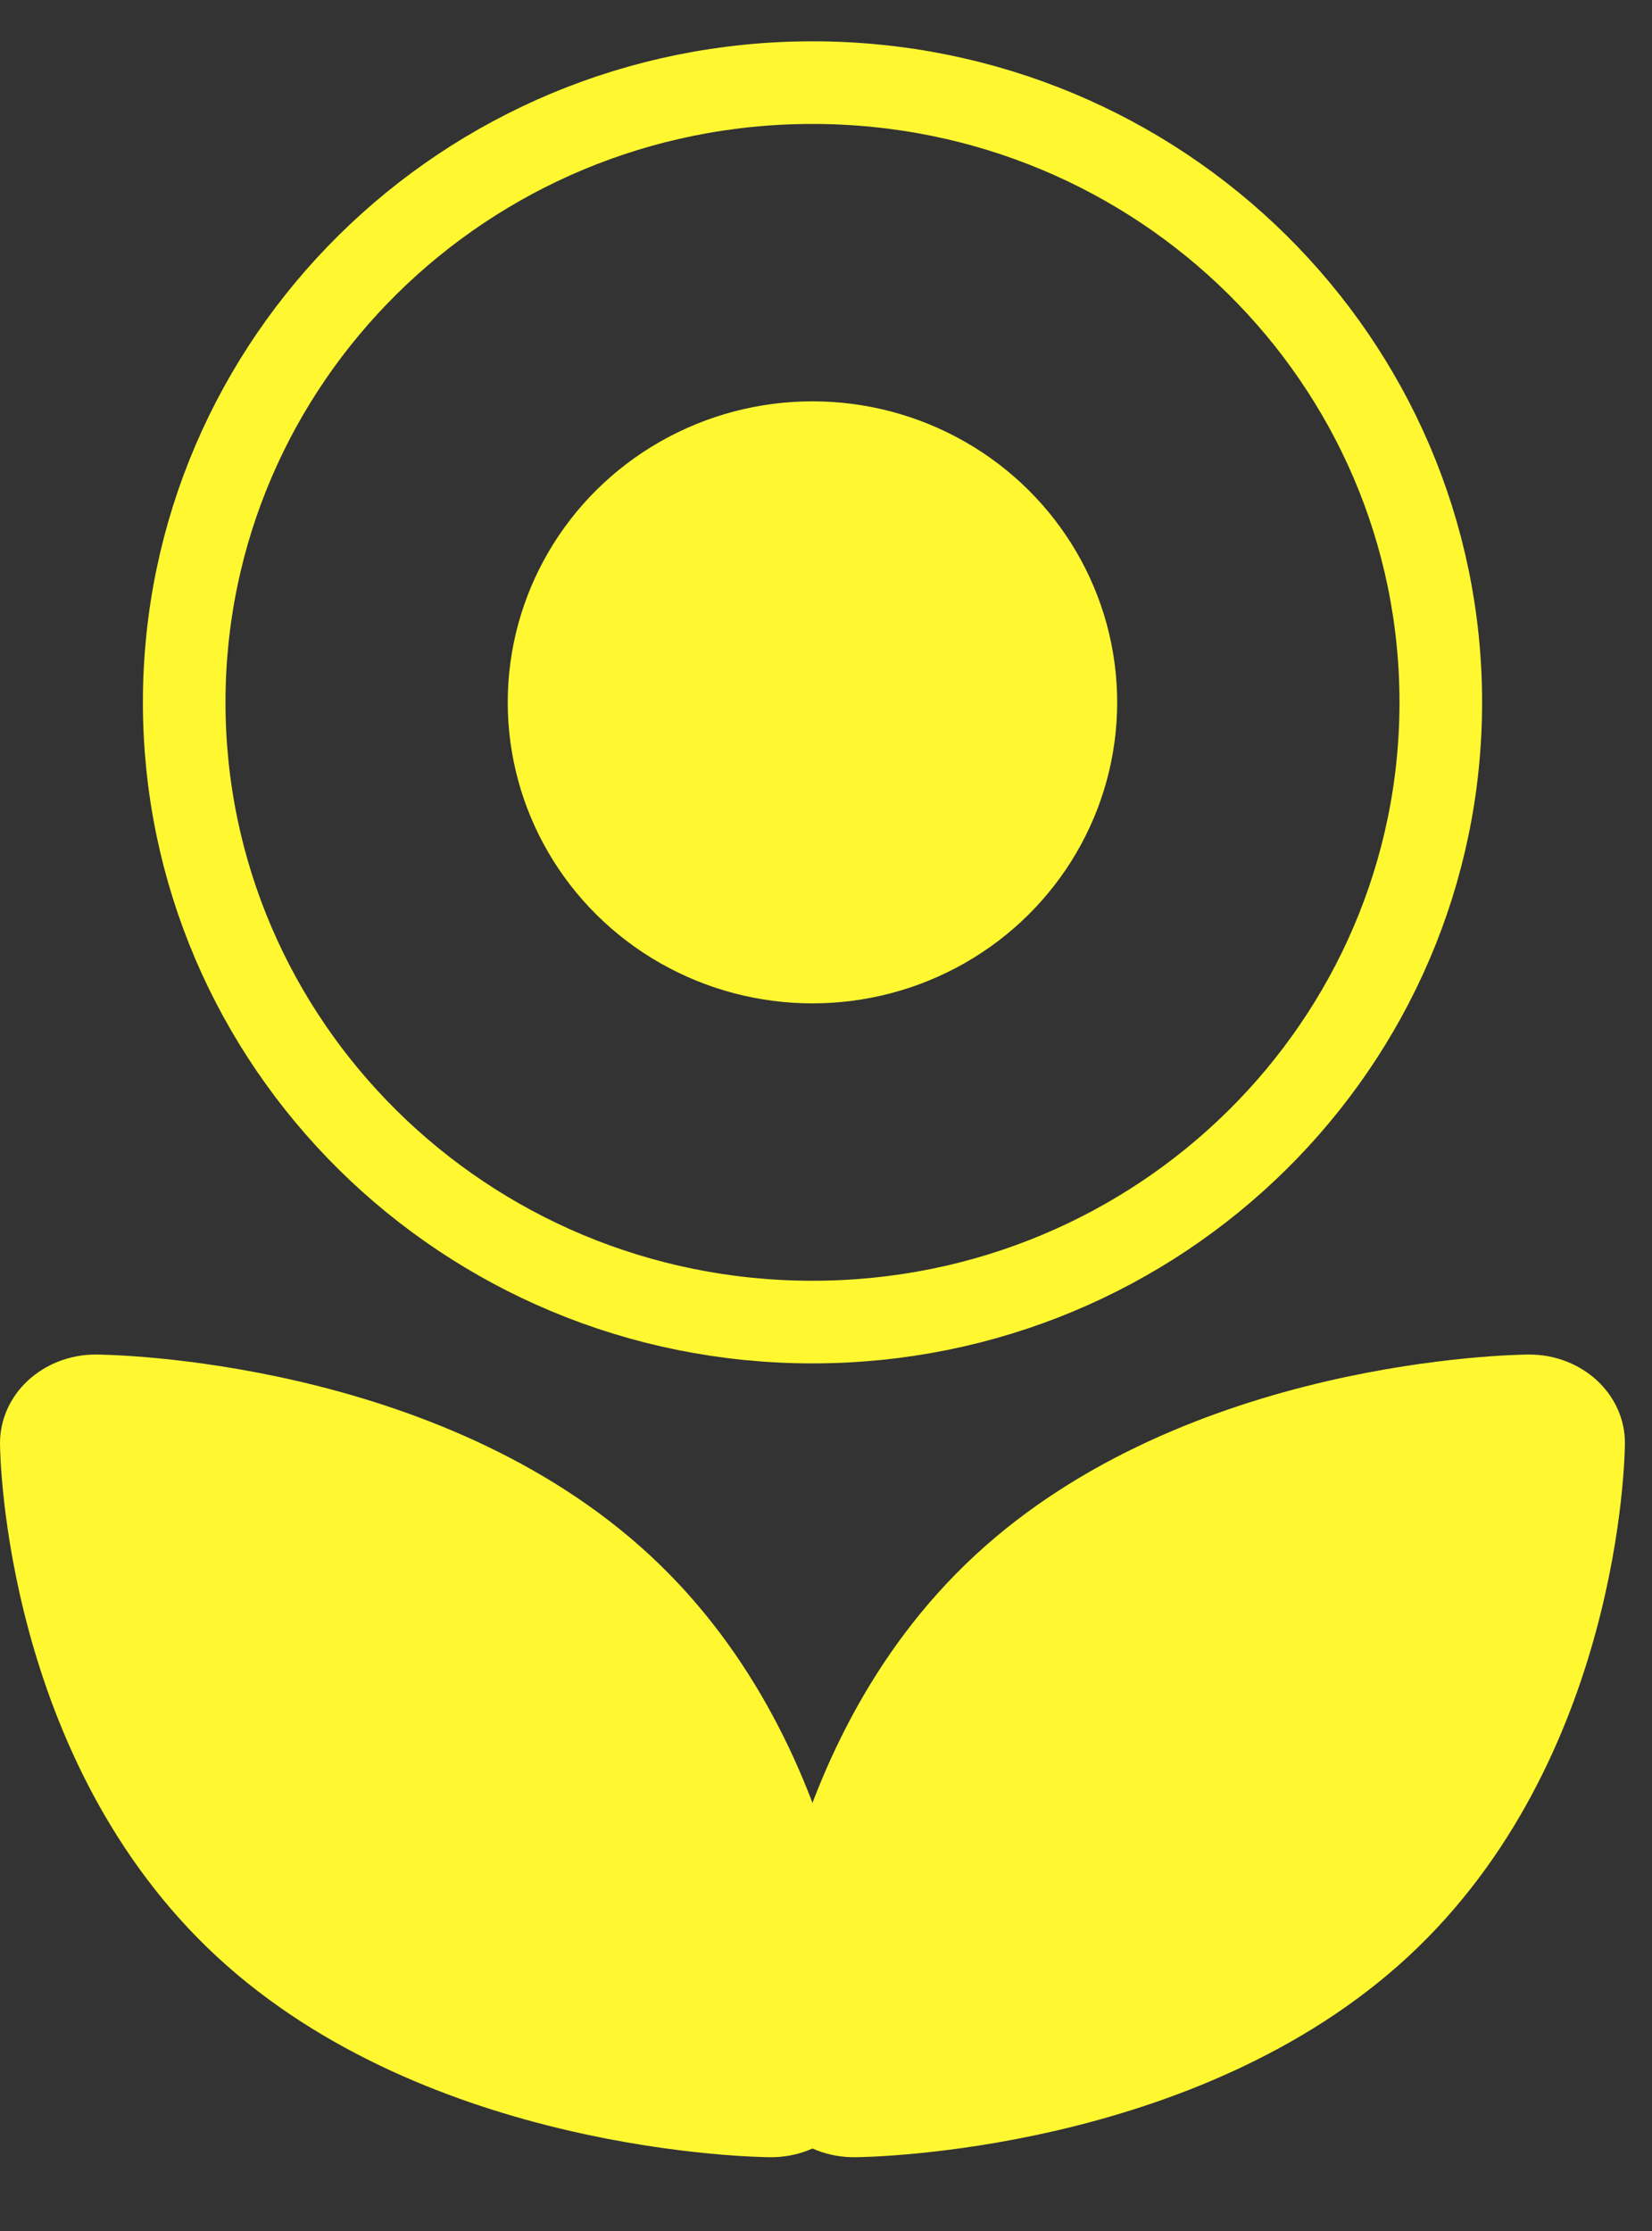 <svg xmlns="http://www.w3.org/2000/svg" width="20" height="27" viewBox="0 0 20 27" fill="none">
    <rect x="0" y="0" width="20" height="27" fill="#333333" stroke="none"/>
    <path d="M19.334 16.707C19.117 16.506 18.822 16.393 18.516 16.393C18.513 16.393 18.51 16.393 18.507 16.393C18.34 16.394 14.369 16.448 11.805 18.822C9.24 21.197 9.182 24.873 9.181 25.029C9.178 25.315 9.301 25.591 9.52 25.794C9.736 25.995 10.031 26.107 10.337 26.107C10.34 26.107 10.343 26.107 10.346 26.107C10.514 26.106 14.484 26.052 17.049 23.678C19.613 21.304 19.671 17.627 19.672 17.472C19.675 17.185 19.553 16.909 19.334 16.707Z" fill="#FFF831" />
    <path d="M0.339 16.707C0.556 16.506 0.85 16.393 1.157 16.393C1.16 16.393 1.162 16.393 1.165 16.393C1.333 16.394 5.304 16.448 7.868 18.822C10.432 21.197 10.491 24.873 10.492 25.029C10.494 25.315 10.372 25.591 10.153 25.794C9.936 25.995 9.642 26.107 9.335 26.107C9.333 26.107 9.33 26.107 9.327 26.107C9.159 26.106 5.188 26.052 2.624 23.678C0.06 21.304 0.001 17.627 9.05991e-05 17.472C-0.002 17.185 0.12 16.909 0.339 16.707Z" fill="#FFF831" />
    <path d="M17.443 8.5C17.443 12.63 14.049 16 9.836 16C5.624 16 2.23 12.63 2.23 8.5C2.23 4.37 5.624 1 9.836 1C14.049 1 17.443 4.37 17.443 8.5Z" stroke="#FFF831" color="#000000" strokeWidth="2" />
    <ellipse cx="9.836" cy="8.5" rx="3.689" ry="3.643" fill="#FFF831" />
</svg>
